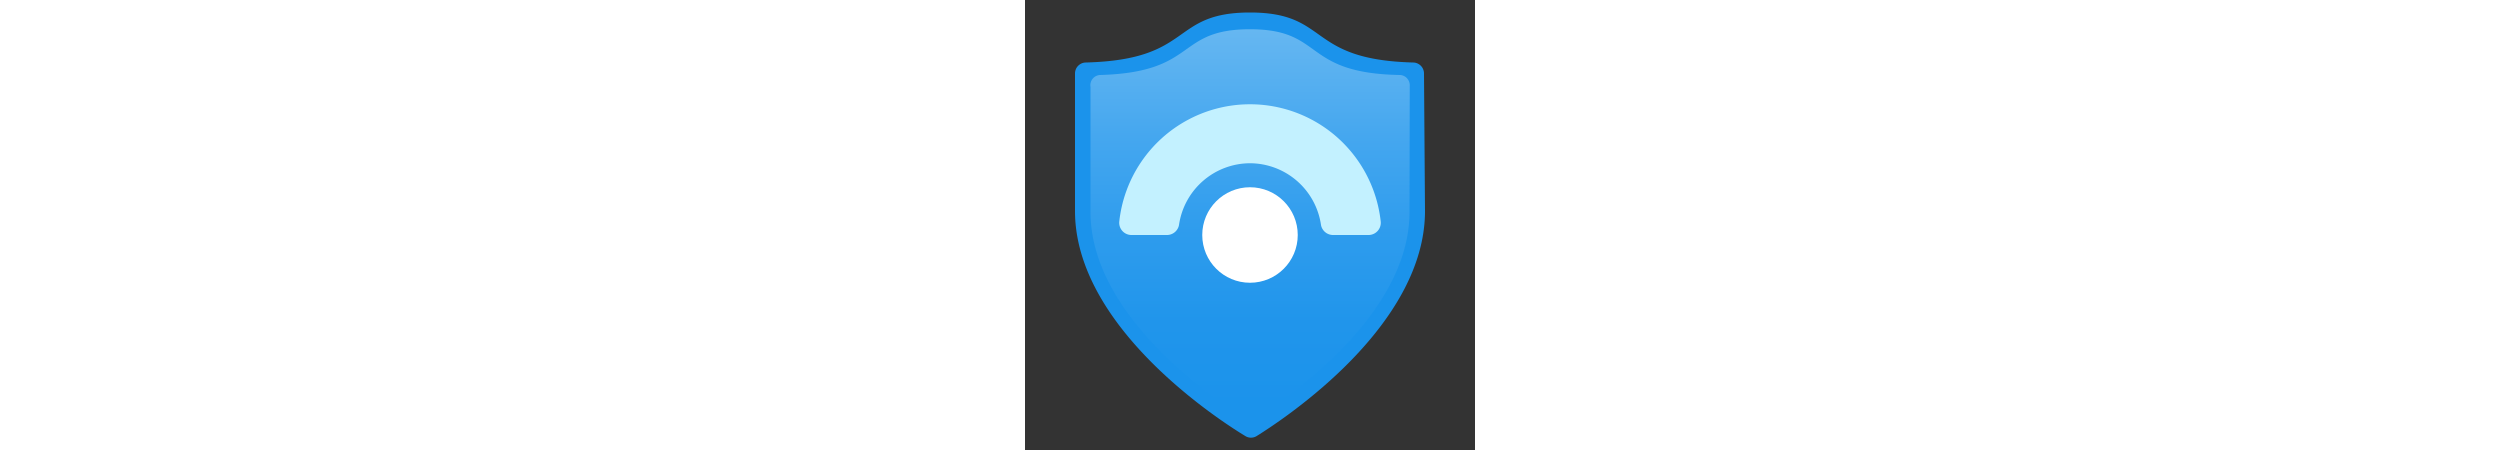 <svg xmlns="http://www.w3.org/2000/svg" viewBox="0 0 18 18" width="100px"><rect x="0" y="0" width="18" height="18" fill="#333333" stroke="none"/><defs><linearGradient id="a" x1="9" y1="16.21" x2="9" y2=".62" gradientUnits="userSpaceOnUse"><stop offset="0" stop-color="#1b93eb"/><stop offset=".21" stop-color="#2095eb"/><stop offset=".44" stop-color="#2e9ced"/><stop offset=".69" stop-color="#45a7ef"/><stop offset=".95" stop-color="#64b6f1"/><stop offset="1" stop-color="#6bb9f2"/></linearGradient></defs><path d="M16 8.44c0 4.57-5.53 8.25-6.73 9a.43.43 0 01-.46 0C7.57 16.69 2 13 2 8.44v-5.5a.44.44 0 01.43-.44C6.77 2.39 5.78.5 9 .5s2.23 1.89 6.53 2a.44.44 0 01.43.44z" fill="#1b93eb"/><path d="M15.38 8.48c0 4.2-5.07 7.57-6.17 8.25a.4.4 0 01-.42 0c-1.1-.68-6.17-4.05-6.17-8.25v-5A.41.41 0 013 3c3.94-.11 3-1.83 6-1.83S11.05 2.93 15 3a.41.41 0 01.39.4z" fill="url(#a)"/><path d="M9 6.53A2.88 2.88 0 0111.84 9a.49.49 0 00.49.4h1.4a.49.49 0 00.5-.53 5.26 5.26 0 00-10.46 0 .49.49 0 00.5.53h1.4a.49.49 0 00.49-.4A2.88 2.88 0 019 6.53z" fill="#c3f1ff"/><circle cx="9" cy="9.4" r="1.91" fill="#fff"/></svg>